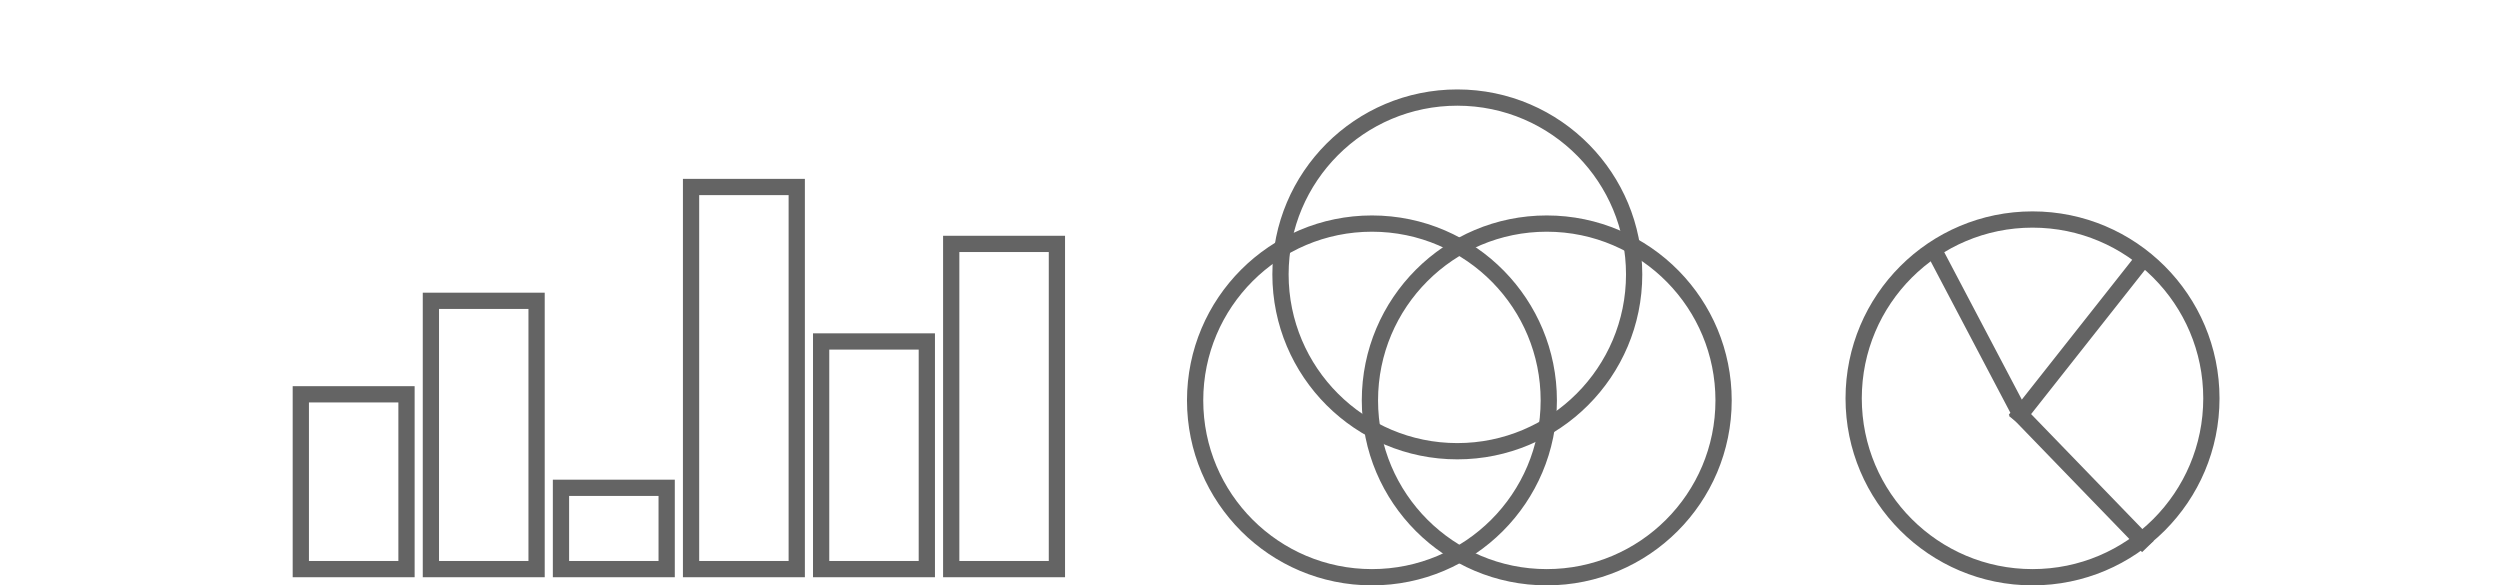 <?xml version="1.0" encoding="UTF-8"?>
<svg width="615px" height="144px" viewBox="0 0 615 144" version="1.1" xmlns="http://www.w3.org/2000/svg" xmlns:xlink="http://www.w3.org/1999/xlink">
    <!-- Generator: Sketch 56.2 (81672) - https://sketch.com -->
    <title>statistics</title>
    <desc>Created with Sketch.</desc>
    <g id="statistics" stroke="none" stroke-width="1" fill="none" fill-rule="evenodd">
        <g id="Statistics" transform="translate(72, 24)" stroke="#646464" stroke-width="4">
            <g id="Chart-bar" transform="translate(0, 20)">
                <rect id="Rectangle" x="162" y="16" width="26" height="80"></rect>
                <path d="M130,40 L130,96 L156,96 L156,40 L130,40 Z" id="Rectangle"></path>
                <path d="M98,2 L98,96 L124,96 L124,2 L98,2 Z" id="Rectangle-Copy"></path>
                <path d="M66,76 L66,96 L92,96 L92,76 L66,76 Z" id="Rectangle"></path>
                <path d="M34,30 L34,96 L60,96 L60,30 L34,30 Z" id="Rectangle"></path>
                <rect id="Rectangle" x="2" y="53" width="26" height="43"></rect>
            </g>
            <g id="Venn-Diagram" transform="translate(222, 0)">
                <path d="M64.5,87 C88.524,87 108,67.524 108,43.5 C108,31.643 103.256,20.895 95.563,13.048 C87.669,4.996 76.668,0 64.5,0 C40.476,0 21,19.476 21,43.5 C21,67.524 40.476,87 64.5,87 Z" id="Oval-6-Copy"></path>
                <path d="M43.5,118 C67.524,118 87,98.524 87,74.5 C87,62.643 82.256,51.895 74.563,44.048 C66.669,35.996 55.668,31 43.5,31 C19.476,31 0,50.476 0,74.5 C0,98.524 19.476,118 43.5,118 Z" id="Oval-6-Copy-2"></path>
                <path d="M86.5,118 C110.524,118 130,98.524 130,74.5 C130,62.643 125.256,51.895 117.563,44.048 C109.669,35.996 98.668,31 86.5,31 C62.476,31 43,50.476 43,74.5 C43,98.524 62.476,118 86.5,118 Z" id="Oval-6-Copy-3"></path>
            </g>
            <g id="Pie-chart" transform="translate(384, 30)">
                <circle id="Oval-6" cx="44" cy="44" r="44"></circle>
                <polyline id="Line-5" stroke-linecap="square" points="41 48 43.814 50.908 71 79"></polyline>
                <path d="M20,8 L40,46" id="Line-4" stroke-linecap="square"></path>
                <path d="M41,48 L71,10" id="Line-3" stroke-linecap="square"></path>
            </g>
        </g>
    </g>
</svg>